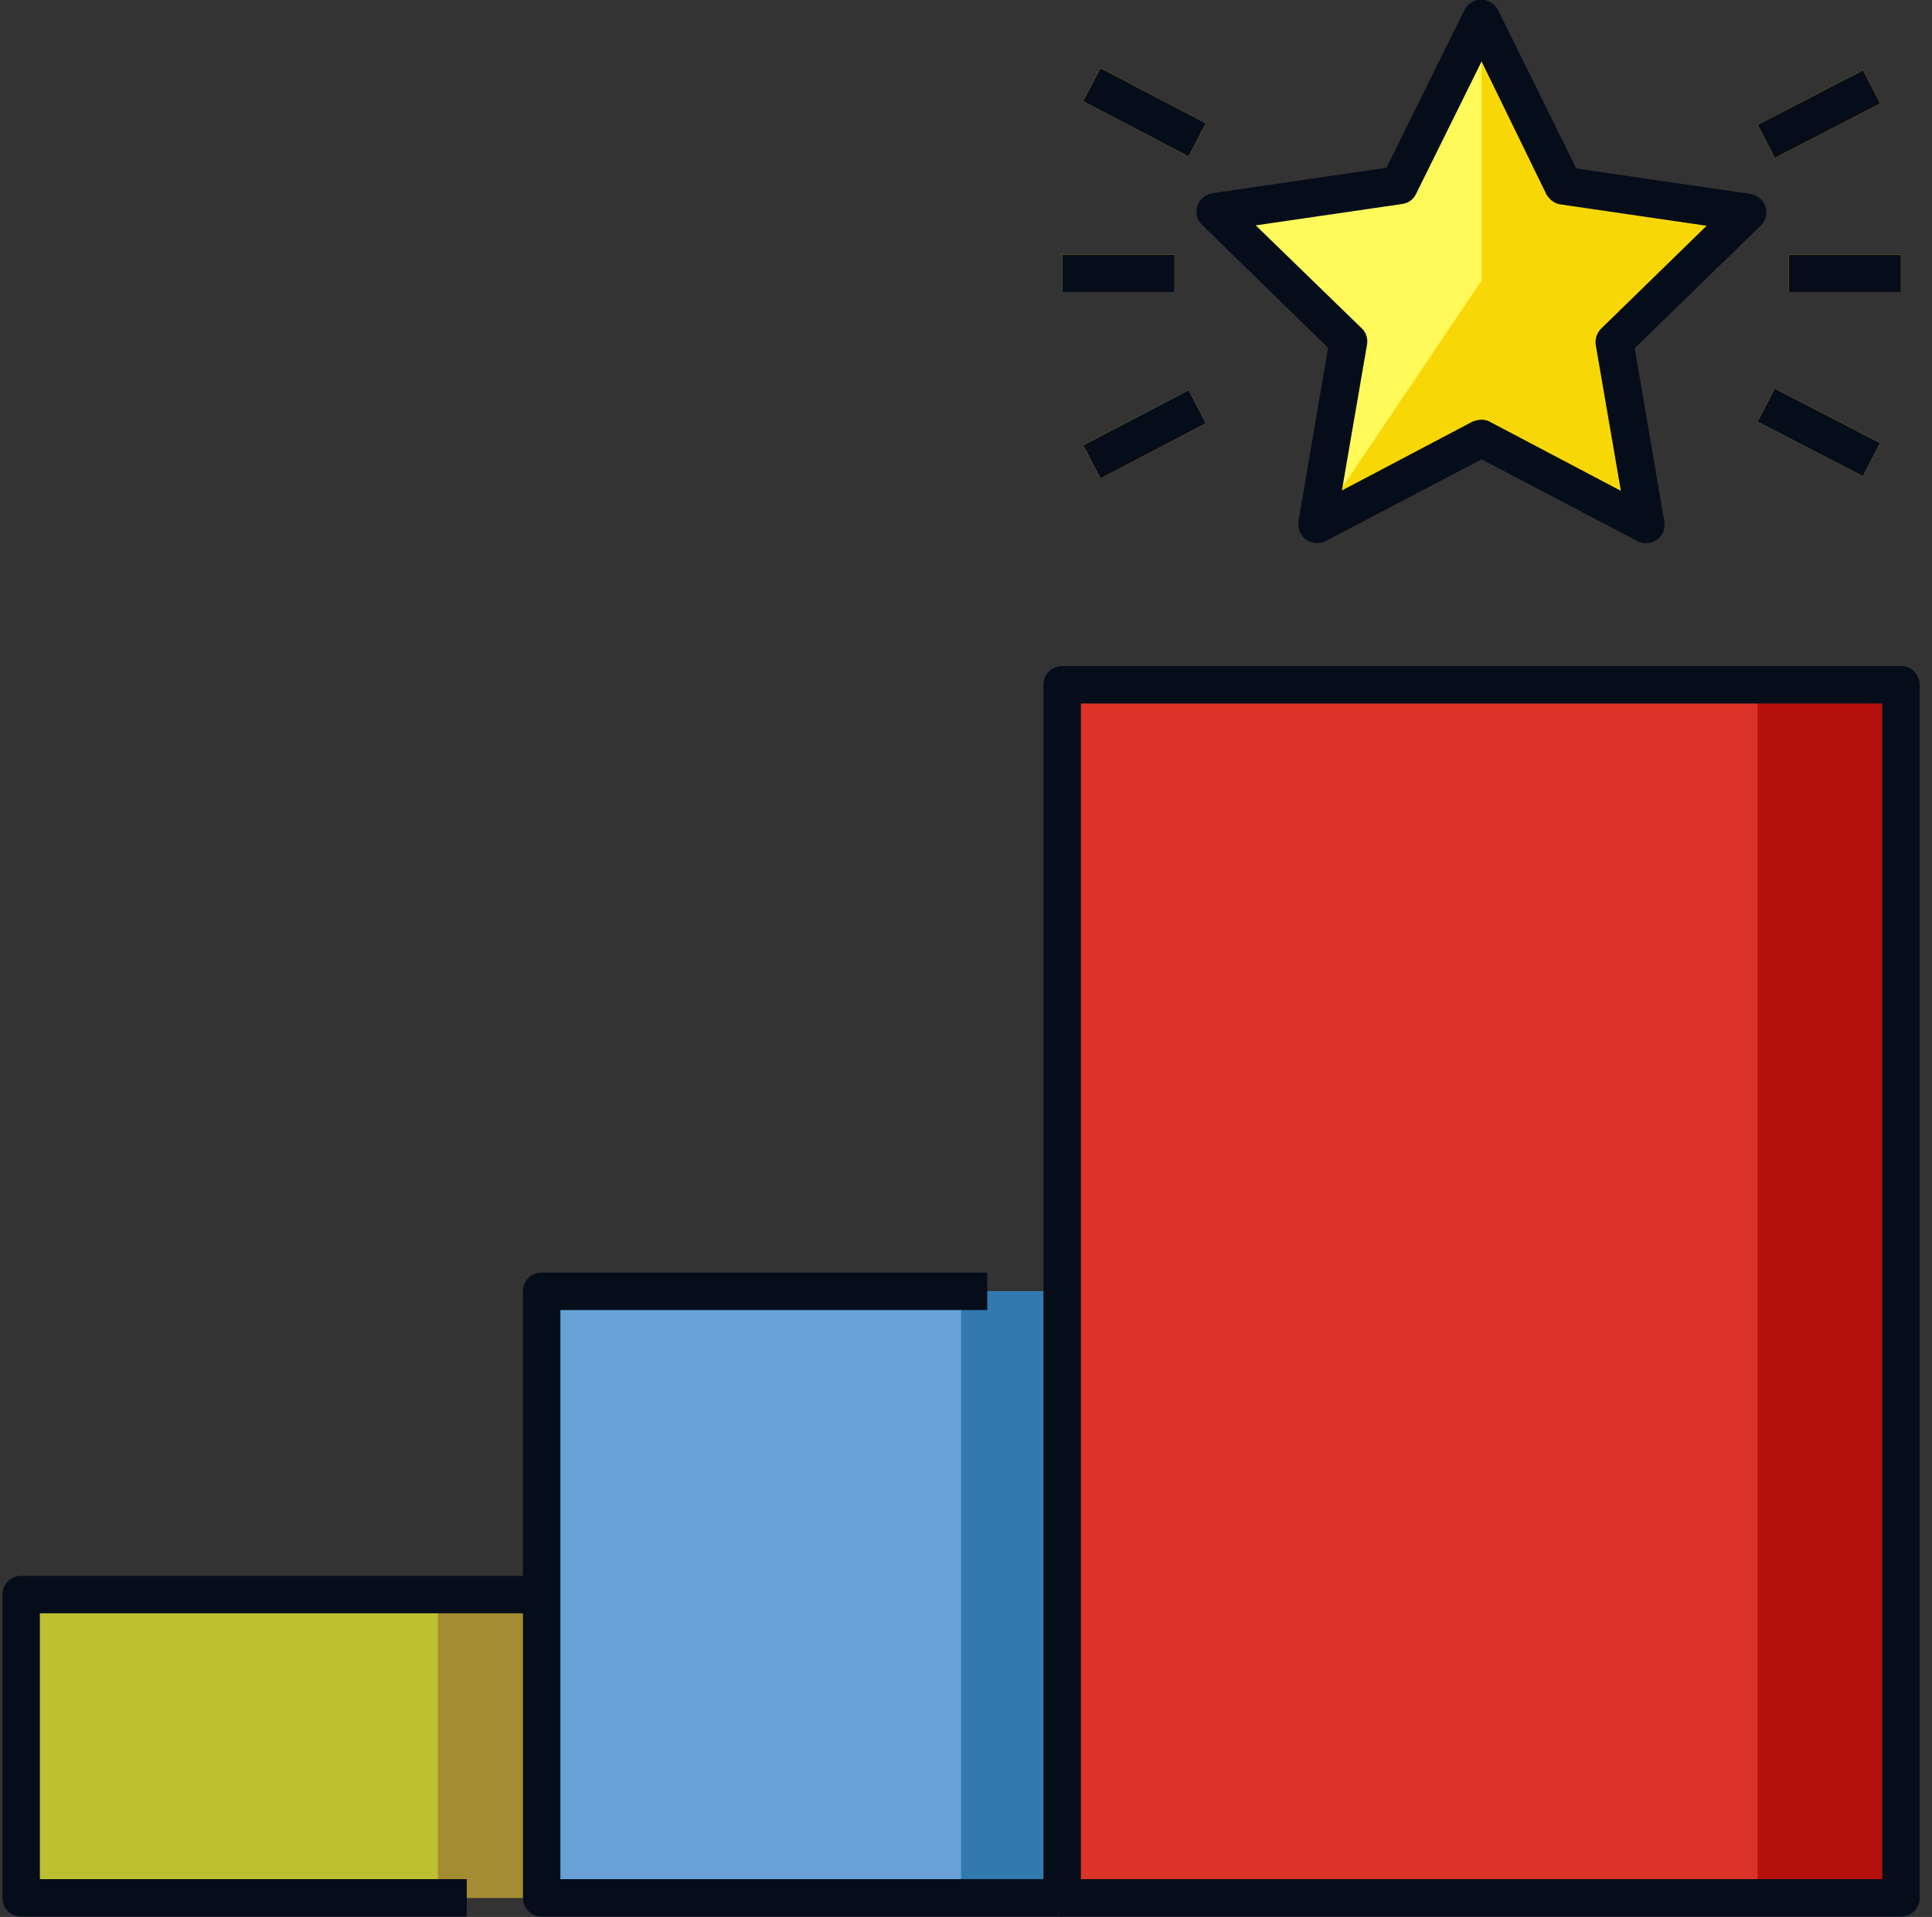 <svg width="131" height="130" viewBox="0 0 131 130" fill="none" xmlns="http://www.w3.org/2000/svg">
<rect x="0" y="0" width="131" height="130" fill="#333333" stroke="none"/>
<g clip-path="url(#clip0_407_2197)">
<path d="M100.459 1.295L106.02 12.568L118.486 14.396L109.473 23.182L111.605 35.572L100.459 29.732L89.312 35.572L91.445 23.182L82.432 14.396L94.898 12.568L100.459 1.295Z" fill="#F8D707"/>
<path d="M100.459 1.295V19.018L89.312 35.572L91.445 23.182L82.432 14.396L94.898 12.568L100.459 1.295Z" fill="#FFFA5A"/>
<path d="M72.022 108.139H1.436V128.705H72.022V108.139Z" fill="#BEBF31"/>
<path d="M72.022 108.139H29.695V128.705H72.022V108.139Z" fill="#A38C31"/>
<path d="M128.896 87.572H36.728V128.705H128.896V87.572Z" fill="#68A1D6"/>
<path d="M128.896 87.572H65.166V128.705H128.896V87.572Z" fill="#3179AF"/>
<path d="M128.896 46.44H72.022V128.705H128.896V46.44Z" fill="#DB3328"/>
<path d="M128.896 46.44H119.172V128.705H128.896V46.44Z" fill="#B5100B"/>
<path d="M79.639 17.266H72.022V19.805H79.639V17.266Z" fill="#F8D707"/>
<path d="M81.775 28.708L80.598 26.458L73.443 30.201L74.62 32.451L81.775 28.708Z" fill="#F8D707"/>
<path d="M81.77 8.36L74.615 4.618L73.438 6.868L80.593 10.61L81.77 8.36Z" fill="#F8D707"/>
<path d="M128.896 17.266H121.279V19.805H128.896V17.266Z" fill="#F8D707"/>
<path d="M127.484 30.044L120.334 26.347L119.168 28.603L126.318 32.299L127.484 30.044Z" fill="#F8D707"/>
<path d="M127.493 7.019L126.326 4.763L119.177 8.461L120.343 10.716L127.493 7.019Z" fill="#F8D707"/>
<path d="M111.605 36.842C111.402 36.842 111.199 36.791 111.021 36.69L100.459 31.154L89.897 36.69C89.465 36.918 88.957 36.867 88.551 36.588C88.17 36.309 87.967 35.826 88.043 35.344L90.049 23.588L81.518 15.26C81.162 14.93 81.035 14.422 81.188 13.965C81.34 13.508 81.746 13.178 82.203 13.102L94.01 11.375L99.291 0.686C99.494 0.254 99.951 -0.025 100.434 -0.025C100.916 -0.025 101.348 0.254 101.576 0.686L106.883 11.426L118.689 13.152C119.172 13.229 119.553 13.559 119.705 14.016C119.857 14.473 119.73 14.98 119.375 15.31L110.844 23.613L112.85 35.369C112.926 35.852 112.748 36.334 112.342 36.613C112.113 36.766 111.859 36.842 111.605 36.842ZM100.459 28.463C100.662 28.463 100.865 28.514 101.043 28.615L109.904 33.287L108.203 23.41C108.127 23.004 108.279 22.572 108.559 22.293L115.719 15.31L105.816 13.863C105.41 13.812 105.055 13.533 104.852 13.178L100.459 4.164L96.016 13.152C95.838 13.533 95.482 13.787 95.051 13.838L85.148 15.285L92.334 22.268C92.639 22.547 92.766 22.979 92.689 23.385L90.988 33.262L99.85 28.59C100.053 28.514 100.256 28.463 100.459 28.463ZM31.65 129.975H1.436C0.725 129.975 0.166 129.416 0.166 128.705V108.139C0.166 107.428 0.725 106.869 1.436 106.869H36.728V109.408H2.705V127.436H31.65V129.975Z" fill="#060D1A"/>
<path d="M72.022 129.975H36.728C36.018 129.975 35.459 129.416 35.459 128.705V87.572C35.459 86.861 36.018 86.303 36.728 86.303H66.943V88.842H37.998V127.436H72.022V129.975Z" fill="#060D1A"/>
<path d="M128.896 129.975H72.022C71.311 129.975 70.752 129.416 70.752 128.705V46.44C70.752 45.728 71.311 45.17 72.022 45.17H128.896C129.607 45.17 130.166 45.728 130.166 46.44V128.705C130.166 129.416 129.607 129.975 128.896 129.975ZM73.291 127.436H127.627V47.709H73.291V127.436Z" fill="#060D1A"/>
<path d="M79.639 17.266H72.022V19.805H79.639V17.266Z" fill="#060D1A"/>
<path d="M81.775 28.708L80.598 26.458L73.443 30.201L74.62 32.451L81.775 28.708Z" fill="#060D1A"/>
<path d="M81.77 8.36L74.615 4.618L73.438 6.868L80.593 10.61L81.77 8.36Z" fill="#060D1A"/>
<path d="M128.896 17.266H121.279V19.805H128.896V17.266Z" fill="#060D1A"/>
<path d="M127.484 30.044L120.334 26.347L119.168 28.603L126.318 32.299L127.484 30.044Z" fill="#060D1A"/>
<path d="M127.493 7.019L126.326 4.763L119.177 8.461L120.343 10.716L127.493 7.019Z" fill="#060D1A"/>
</g>
<defs>
<clipPath id="clip0_407_2197">
<rect width="130" height="130" fill="white" transform="translate(0.166)"/>
</clipPath>
</defs>
</svg>

